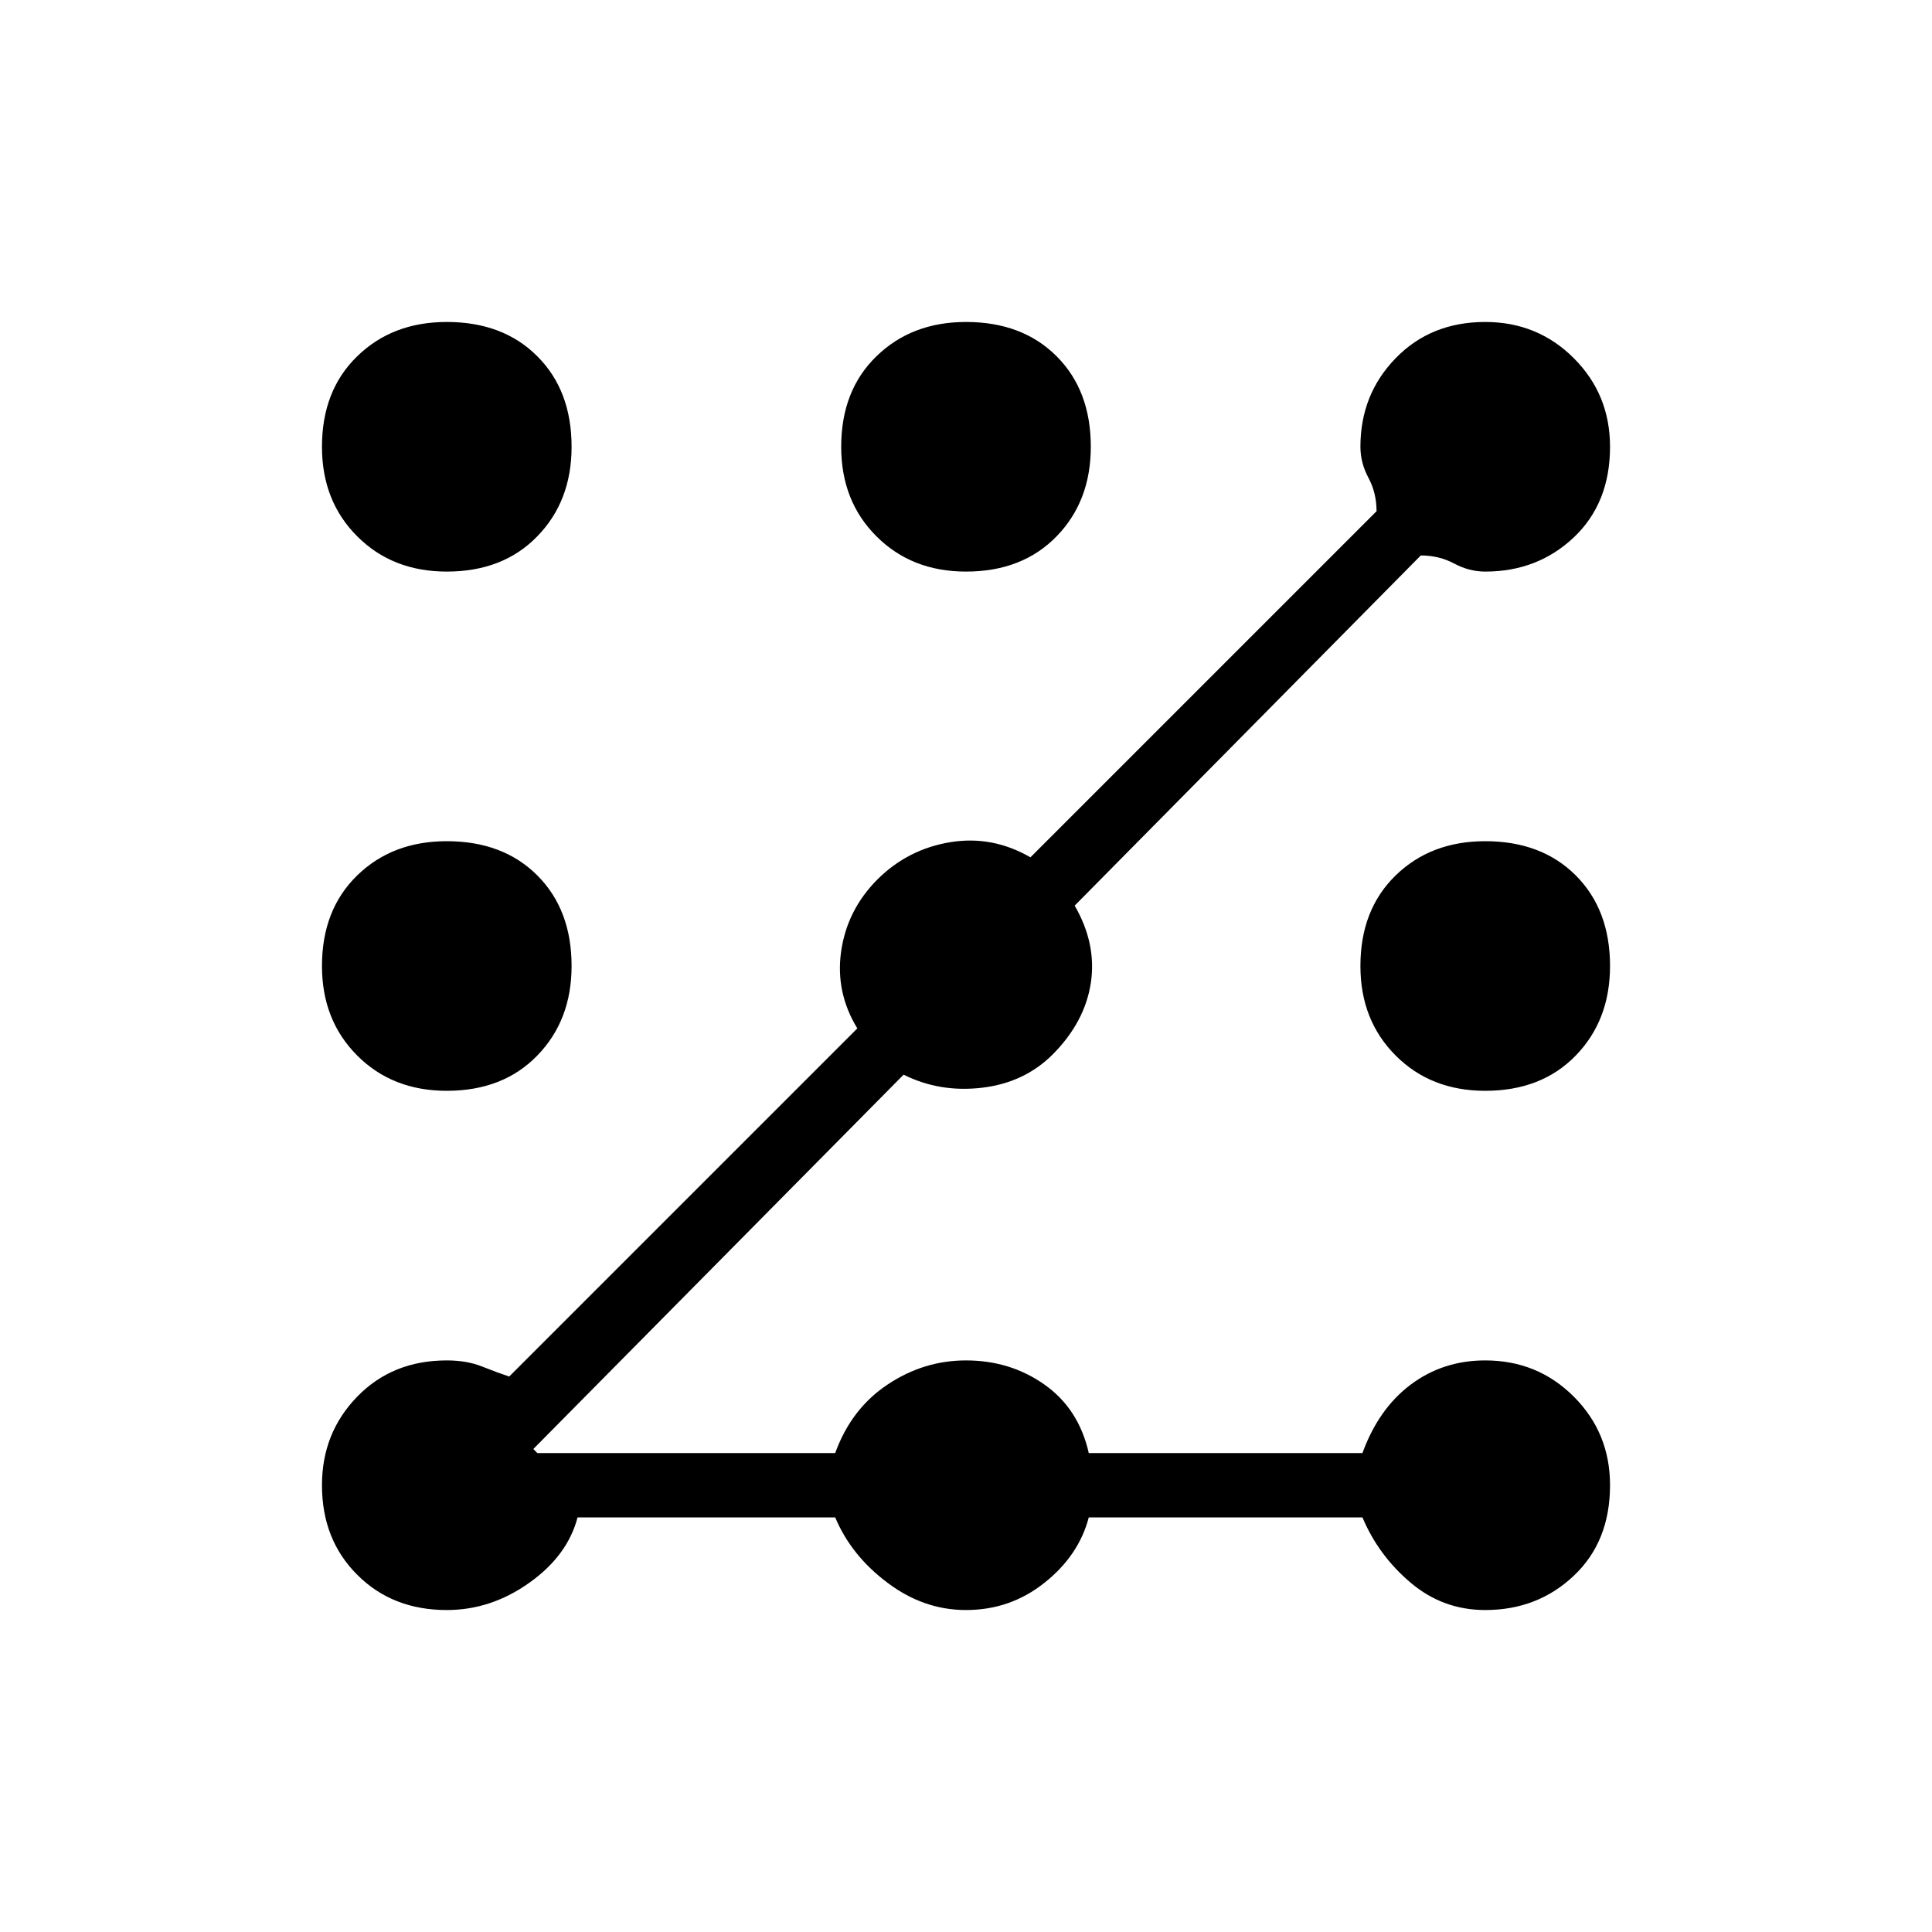 <svg xmlns="http://www.w3.org/2000/svg" height="20" width="20"><path d="M4.625 5.917Q4.062 5.917 3.698 5.552Q3.333 5.188 3.333 4.625Q3.333 4.042 3.698 3.688Q4.062 3.333 4.625 3.333Q5.208 3.333 5.562 3.688Q5.917 4.042 5.917 4.625Q5.917 5.188 5.562 5.552Q5.208 5.917 4.625 5.917ZM4.625 16.667Q4.062 16.667 3.698 16.302Q3.333 15.938 3.333 15.375Q3.333 14.833 3.698 14.458Q4.062 14.083 4.625 14.083Q4.833 14.083 4.99 14.146Q5.146 14.208 5.271 14.25L8.875 10.646Q8.646 10.271 8.708 9.844Q8.771 9.417 9.083 9.104Q9.396 8.792 9.833 8.719Q10.271 8.646 10.667 8.875L14.25 5.292Q14.25 5.104 14.167 4.948Q14.083 4.792 14.083 4.625Q14.083 4.083 14.448 3.708Q14.812 3.333 15.375 3.333Q15.917 3.333 16.292 3.708Q16.667 4.083 16.667 4.625Q16.667 5.208 16.292 5.563Q15.917 5.917 15.375 5.917Q15.208 5.917 15.052 5.833Q14.896 5.75 14.708 5.75L11.125 9.375Q11.354 9.771 11.292 10.177Q11.229 10.583 10.896 10.917Q10.604 11.208 10.167 11.26Q9.729 11.312 9.354 11.125L5.521 15L5.562 15.042H8.646Q8.812 14.583 9.188 14.333Q9.562 14.083 10 14.083Q10.458 14.083 10.812 14.333Q11.167 14.583 11.271 15.042H14.104Q14.271 14.583 14.604 14.333Q14.938 14.083 15.375 14.083Q15.917 14.083 16.292 14.458Q16.667 14.833 16.667 15.375Q16.667 15.958 16.292 16.312Q15.917 16.667 15.375 16.667Q14.938 16.667 14.604 16.385Q14.271 16.104 14.104 15.708H11.271Q11.167 16.104 10.812 16.385Q10.458 16.667 10 16.667Q9.562 16.667 9.188 16.385Q8.812 16.104 8.646 15.708H5.979Q5.875 16.104 5.479 16.385Q5.083 16.667 4.625 16.667ZM10 5.917Q9.438 5.917 9.073 5.552Q8.708 5.188 8.708 4.625Q8.708 4.042 9.073 3.688Q9.438 3.333 10 3.333Q10.583 3.333 10.938 3.688Q11.292 4.042 11.292 4.625Q11.292 5.188 10.938 5.552Q10.583 5.917 10 5.917ZM4.625 11.292Q4.062 11.292 3.698 10.927Q3.333 10.562 3.333 10Q3.333 9.417 3.698 9.062Q4.062 8.708 4.625 8.708Q5.208 8.708 5.562 9.062Q5.917 9.417 5.917 10Q5.917 10.562 5.562 10.927Q5.208 11.292 4.625 11.292ZM15.375 11.292Q14.812 11.292 14.448 10.927Q14.083 10.562 14.083 10Q14.083 9.417 14.448 9.062Q14.812 8.708 15.375 8.708Q15.958 8.708 16.312 9.062Q16.667 9.417 16.667 10Q16.667 10.562 16.312 10.927Q15.958 11.292 15.375 11.292Z"/></svg>